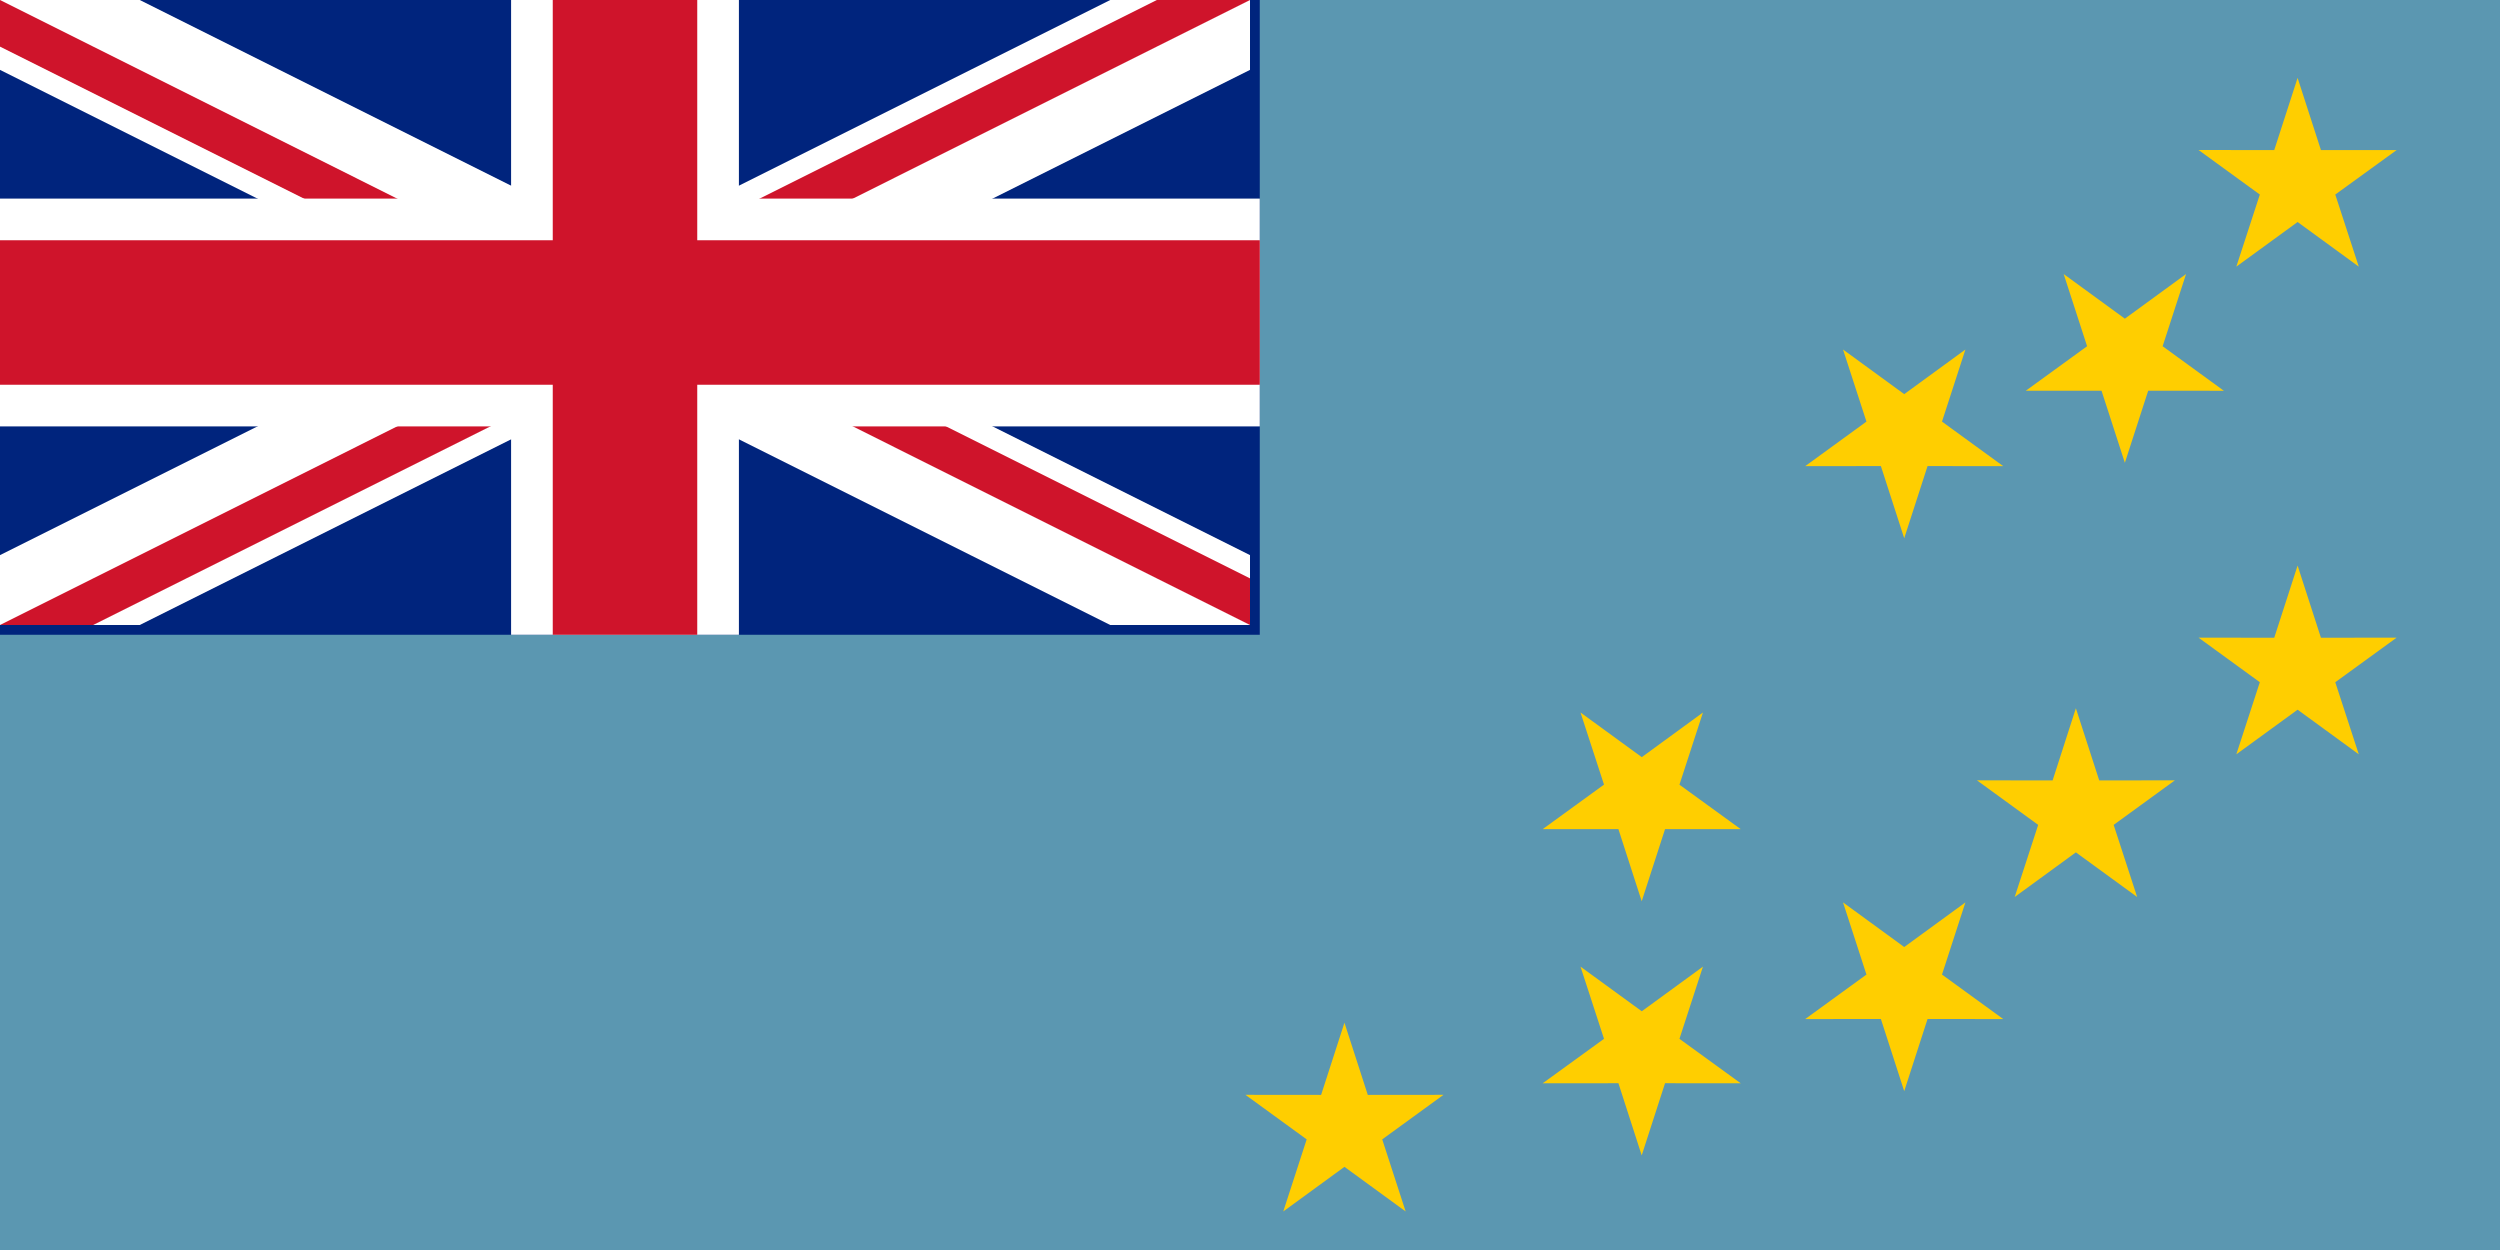 <?xml version="1.0" encoding="UTF-8"?>
<svg xmlns="http://www.w3.org/2000/svg" xmlns:xlink="http://www.w3.org/1999/xlink" width="128pt" height="64pt" viewBox="0 0 128 64" version="1.1">
<rect x="0" y="0" width="128" height="64" fill="#808080" stroke="none"/>
<g id="surface1147">
<path style="fill-rule:nonzero;fill:rgb(35.686%,59.215%,69.411%);fill-opacity:1;stroke-width:1;stroke-linecap:square;stroke-linejoin:miter;stroke:rgb(35.686%,59.215%,69.411%);stroke-opacity:1;stroke-miterlimit:3.239;" d="M 0 64 L 0 32 L 64 32 L 64 0 L 128 0 L 128 64 Z M 0 64 "/>
<path style=" stroke:none;fill-rule:evenodd;fill:rgb(99.998%,80.783%,0%);fill-opacity:1;" d="M 116.441 7.684 L 117.637 3.988 L 118.832 7.684 L 122.707 7.684 L 119.566 9.961 L 120.77 13.652 L 117.637 11.367 L 114.5 13.652 L 115.703 9.961 L 112.566 7.68 Z M 116.441 7.684 "/>
<path style=" stroke:none;fill-rule:evenodd;fill:rgb(99.998%,80.783%,0%);fill-opacity:1;" d="M 105.094 39.957 L 106.285 36.262 L 107.48 39.957 L 111.355 39.953 L 108.219 42.234 L 109.422 45.926 L 106.285 43.641 L 103.152 45.926 L 104.355 42.234 L 101.219 39.953 Z M 105.094 39.957 "/>
<path style=" stroke:none;fill-rule:evenodd;fill:rgb(99.998%,80.783%,0%);fill-opacity:1;" d="M 116.441 32.652 L 117.637 28.957 L 118.832 32.652 L 122.707 32.648 L 119.566 34.93 L 120.77 38.621 L 117.637 36.336 L 114.5 38.621 L 115.703 34.93 L 112.566 32.648 Z M 116.441 32.652 "/>
<path style=" stroke:none;fill-rule:evenodd;fill:rgb(99.998%,80.783%,0%);fill-opacity:1;" d="M 67.641 56.059 L 68.836 52.363 L 70.031 56.059 L 73.906 56.055 L 70.77 58.336 L 71.969 62.027 L 68.836 59.742 L 65.703 62.027 L 66.902 58.336 L 63.766 56.055 Z M 67.641 56.059 "/>
<path style=" stroke:none;fill-rule:evenodd;fill:rgb(99.998%,80.783%,0%);fill-opacity:1;" d="M 85.25 42.453 L 84.055 46.145 L 82.863 42.453 L 78.984 42.453 L 82.125 40.172 L 80.922 36.48 L 84.059 38.766 L 87.191 36.48 L 85.988 40.176 L 89.125 42.453 Z M 85.25 42.453 "/>
<path style=" stroke:none;fill-rule:evenodd;fill:rgb(99.998%,80.783%,0%);fill-opacity:1;" d="M 98.691 23.863 L 97.496 27.559 L 96.301 23.863 L 92.426 23.867 L 95.562 21.586 L 94.363 17.895 L 97.496 20.18 L 100.629 17.895 L 99.43 21.586 L 102.566 23.867 Z M 98.691 23.863 "/>
<path style=" stroke:none;fill-rule:evenodd;fill:rgb(99.998%,80.783%,0%);fill-opacity:1;" d="M 109.988 20.004 L 108.793 23.695 L 107.598 20.004 L 103.723 20.004 L 106.859 17.727 L 105.66 14.031 L 108.793 16.316 L 111.926 14.031 L 110.727 17.727 L 113.863 20.008 Z M 109.988 20.004 "/>
<path style=" stroke:none;fill-rule:evenodd;fill:rgb(99.998%,80.783%,0%);fill-opacity:1;" d="M 98.691 52.172 L 97.496 55.867 L 96.301 52.172 L 92.426 52.176 L 95.562 49.898 L 94.363 46.203 L 97.496 48.488 L 100.629 46.203 L 99.43 49.898 L 102.566 52.176 Z M 98.691 52.172 "/>
<path style=" stroke:none;fill-rule:evenodd;fill:rgb(99.998%,80.783%,0%);fill-opacity:1;" d="M 85.25 55.461 L 84.055 59.156 L 82.863 55.461 L 78.984 55.465 L 82.125 53.188 L 80.922 49.492 L 84.059 51.777 L 87.191 49.492 L 85.988 53.188 L 89.125 55.465 Z M 85.25 55.461 "/>
<path style="fill-rule:nonzero;fill:rgb(0%,14.117%,49.019%);fill-opacity:1;stroke-width:1;stroke-linecap:square;stroke-linejoin:miter;stroke:rgb(0%,14.117%,49.019%);stroke-opacity:1;stroke-miterlimit:3.239;" d="M 0 32 L 64 32 L 64 0 L 0 0 Z M 0 32 "/>
<path style=" stroke:none;fill-rule:evenodd;fill:rgb(99.998%,99.998%,99.998%);fill-opacity:1;" d="M 0 0 L 0 3.578 L 56.844 32 L 64 32 L 64 28.422 L 7.156 0 Z M 64 0 L 64 3.578 L 7.156 32 L 0 32 L 0 28.422 L 56.844 0 Z M 64 0 "/>
<path style=" stroke:none;fill-rule:evenodd;fill:rgb(81.175%,7.843%,16.862%);fill-opacity:1;" d="M 0 32 L 21.332 21.332 L 26.105 21.332 L 4.77 32 Z M 0 0 L 21.332 10.668 L 16.562 10.668 L 0 2.387 Z M 37.895 10.668 L 59.23 0 L 64 0 L 42.668 10.668 Z M 64 32 L 42.668 21.332 L 47.438 21.332 L 64 29.613 Z M 64 32 "/>
<path style="fill-rule:nonzero;fill:rgb(99.998%,99.998%,99.998%);fill-opacity:1;stroke-width:1;stroke-linecap:square;stroke-linejoin:miter;stroke:rgb(99.998%,99.998%,99.998%);stroke-opacity:1;stroke-miterlimit:3.239;" d="M 26.668 0 L 26.668 32 L 37.332 32 L 37.332 0 Z M 26.668 0 "/>
<path style="fill-rule:nonzero;fill:rgb(99.998%,99.998%,99.998%);fill-opacity:1;stroke-width:1;stroke-linecap:square;stroke-linejoin:miter;stroke:rgb(99.998%,99.998%,99.998%);stroke-opacity:1;stroke-miterlimit:3.239;" d="M 0 10.668 L 0 21.332 L 64 21.332 L 64 10.668 Z M 0 10.668 "/>
<path style="fill-rule:nonzero;fill:rgb(81.175%,7.843%,16.862%);fill-opacity:1;stroke-width:1;stroke-linecap:square;stroke-linejoin:miter;stroke:rgb(81.175%,7.843%,16.862%);stroke-opacity:1;stroke-miterlimit:3.239;" d="M 0 12.801 L 0 19.199 L 64 19.199 L 64 12.801 Z M 0 12.801 "/>
<path style="fill-rule:nonzero;fill:rgb(81.175%,7.843%,16.862%);fill-opacity:1;stroke-width:1;stroke-linecap:square;stroke-linejoin:miter;stroke:rgb(81.175%,7.843%,16.862%);stroke-opacity:1;stroke-miterlimit:3.239;" d="M 28.801 0 L 28.801 32 L 35.199 32 L 35.199 0 Z M 28.801 0 "/>
</g>
</svg>
